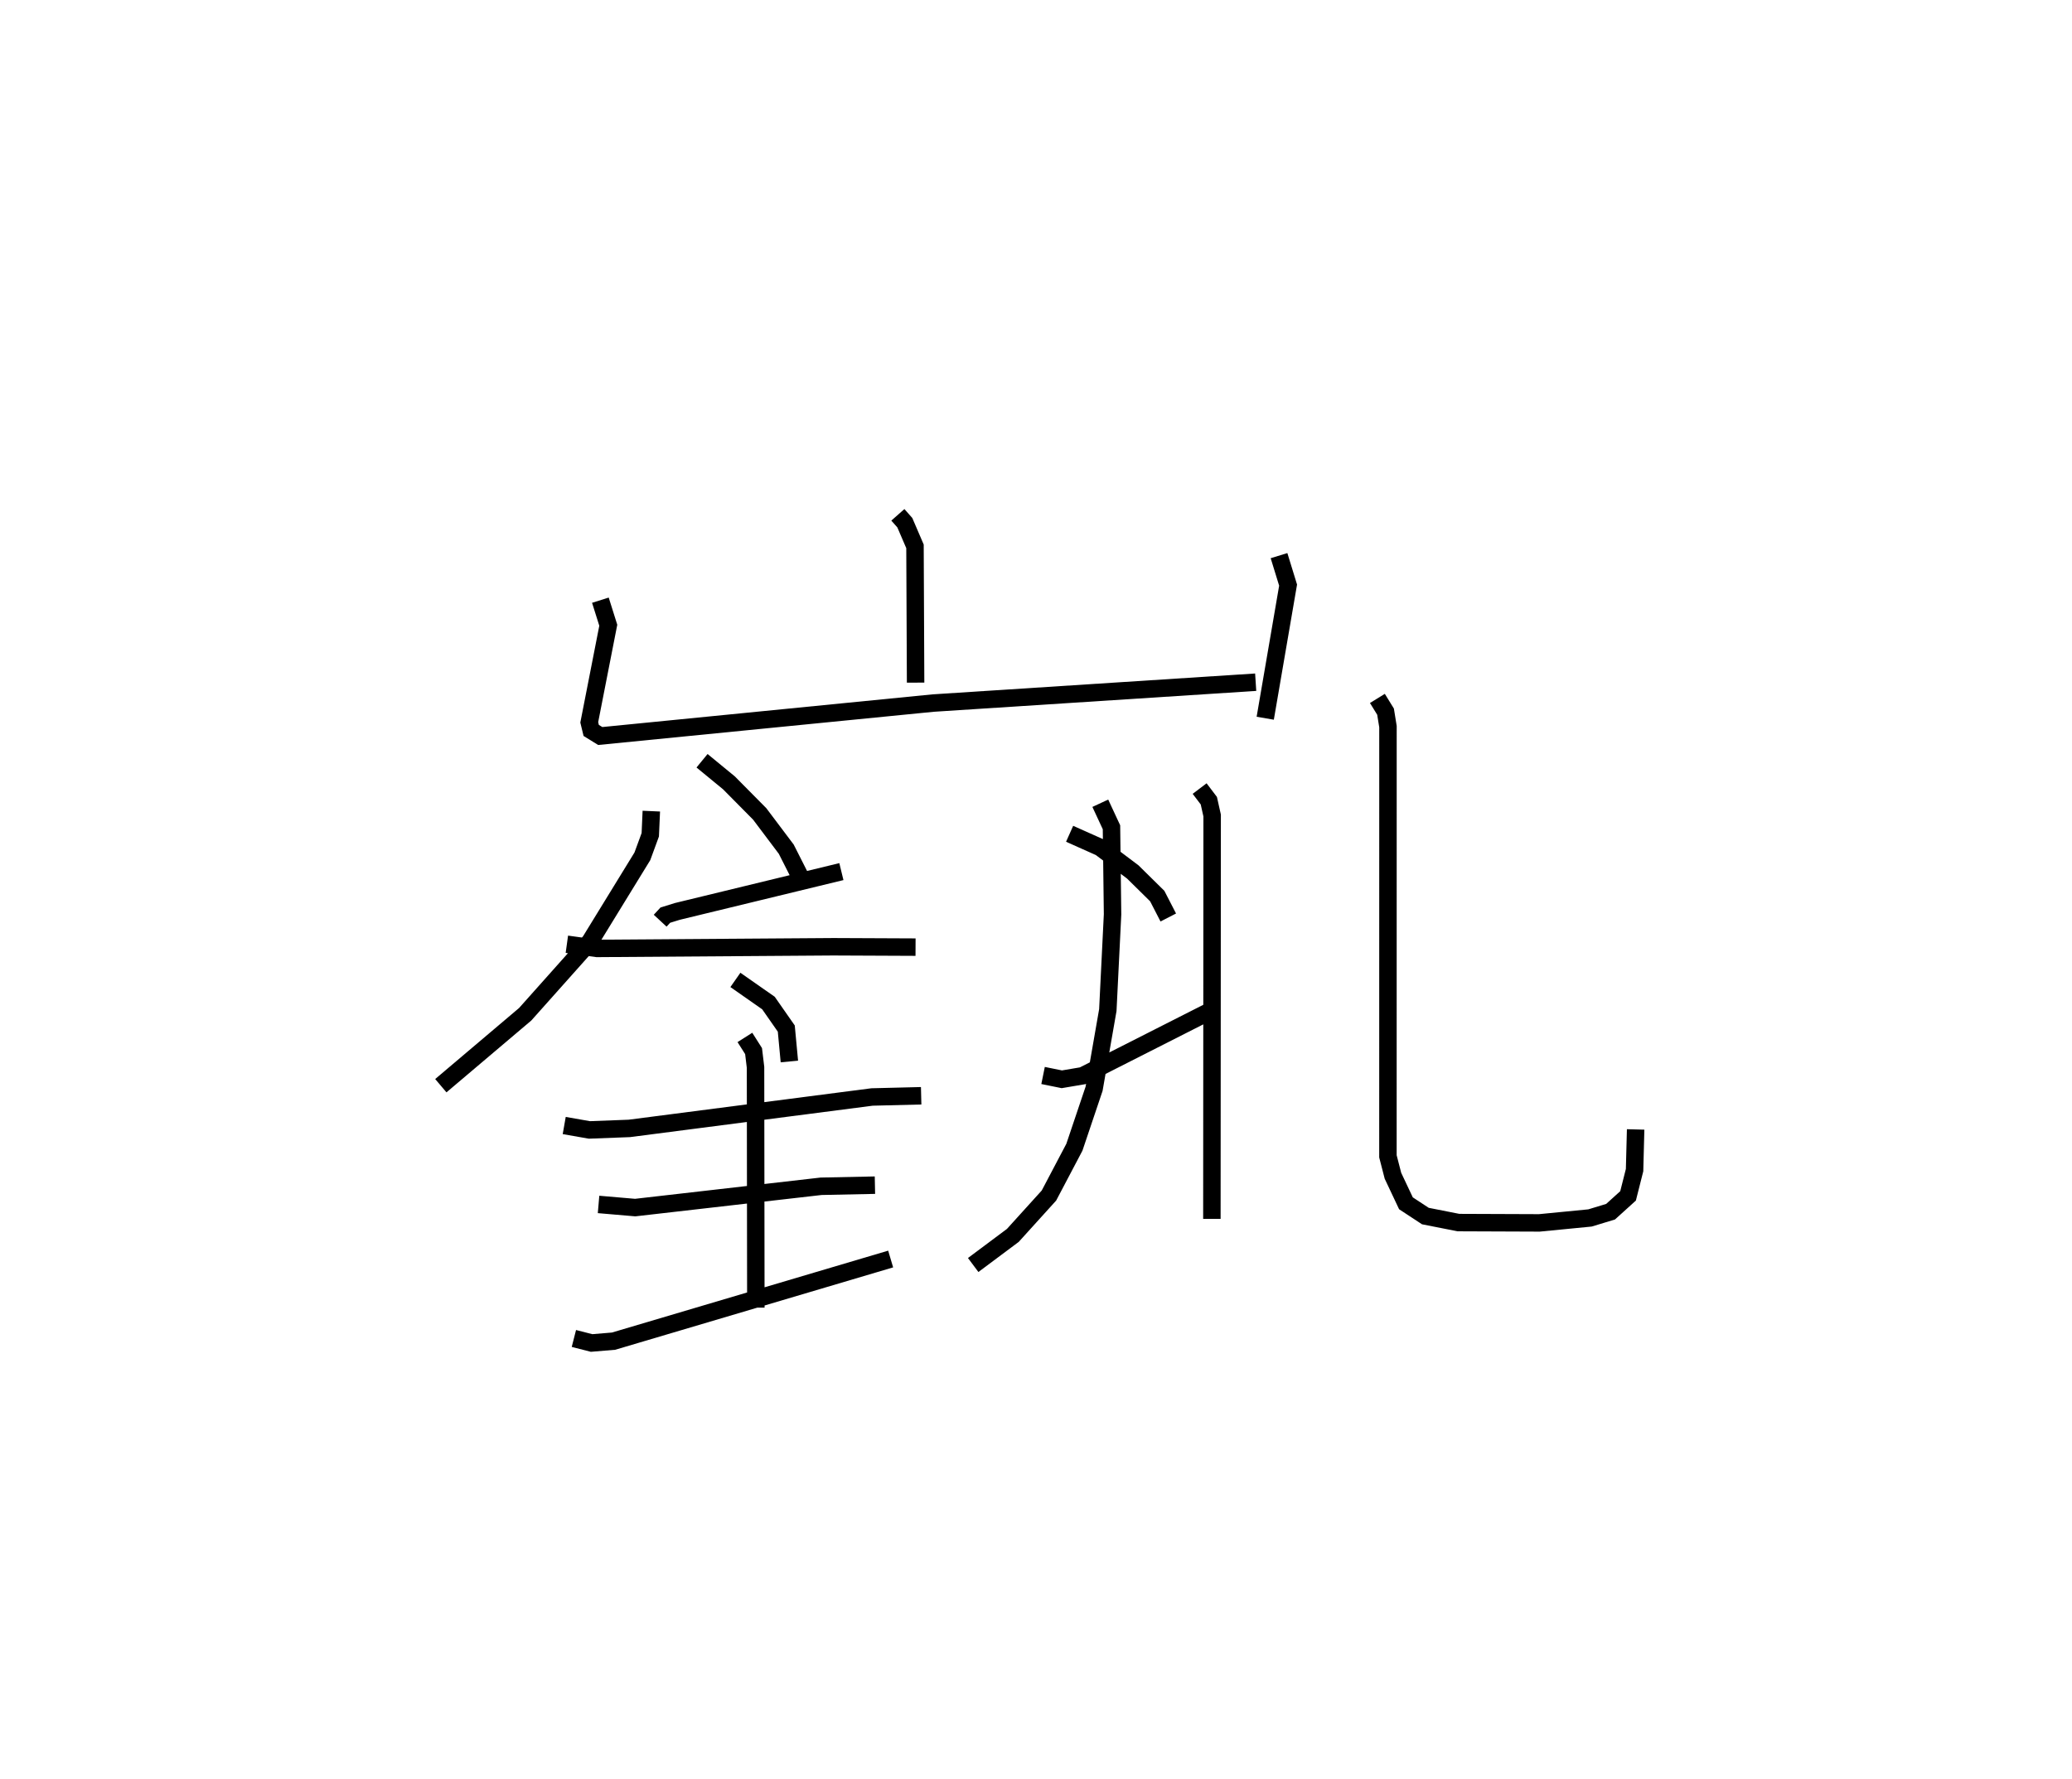 <?xml version="1.0" encoding="utf-8" ?>
<svg baseProfile="full" height="101.964" version="1.1" width="118.715" xmlns="http://www.w3.org/2000/svg" xmlns:ev="http://www.w3.org/2001/xml-events" xmlns:xlink="http://www.w3.org/1999/xlink"><defs /><rect fill="white" height="101.964" width="118.715" x="0" y="0" /><path d="M25,25 m0.0,0.0 m26.443,4.504 l0.399,0.452 0.582,1.355 l0.035,7.81 m-18.06,-4.725 l0.452,1.436 -1.09,5.565 l0.112,0.463 0.518,0.32 l19.064,-1.887 18.489,-1.197 m1.337,-7.253 l0.52,1.689 -1.31,7.629 m-35.174,5.324 l-0.06,1.354 -0.453,1.236 l-2.996,4.881 -3.718,4.17 l-4.833,4.094 m12.567,-9.456 l0.296,-0.319 0.692,-0.214 l9.395,-2.28 m-7.984,-6.353 l1.542,1.267 1.762,1.78 l1.52,2.019 0.956,1.889 m-13.525,3.561 l1.726,0.239 13.541,-0.095 l4.711,0.021 m-10.322,1.879 l1.895,1.325 1.021,1.463 l0.177,1.887 m-12.9,3.669 l1.443,0.253 2.286,-0.087 l13.908,-1.801 2.814,-0.07 m-10.099,-3.343 l0.497,0.783 0.112,0.933 l0.018,13.77 m-9.012,-5.915 l2.099,0.18 10.651,-1.221 l3.085,-0.064 m-17.248,8.786 l1.014,0.259 1.258,-0.105 l15.877,-4.707 m12.012,-26.12 l0.64,1.377 0.062,4.991 l-0.271,5.485 -0.787,4.51 l-1.129,3.351 -1.457,2.767 l-2.069,2.285 -2.272,1.697 m12.974,-27.304 l0.527,0.695 0.19,0.85 l-0.015,23.115 m-8.151,-22.069 l1.759,0.786 1.86,1.402 l1.402,1.382 0.632,1.228 m-7.174,9.054 l1.075,0.218 1.193,-0.202 l7.479,-3.794 m9.408,-17.831 l0.467,0.758 0.139,0.858 l-0.002,24.627 0.287,1.112 l0.745,1.579 1.113,0.731 l1.895,0.374 4.635,0.018 l2.902,-0.283 1.179,-0.358 l1.002,-0.907 0.373,-1.476 l0.061,-2.332 " fill="none" stroke="black" stroke-width="1" /></svg>